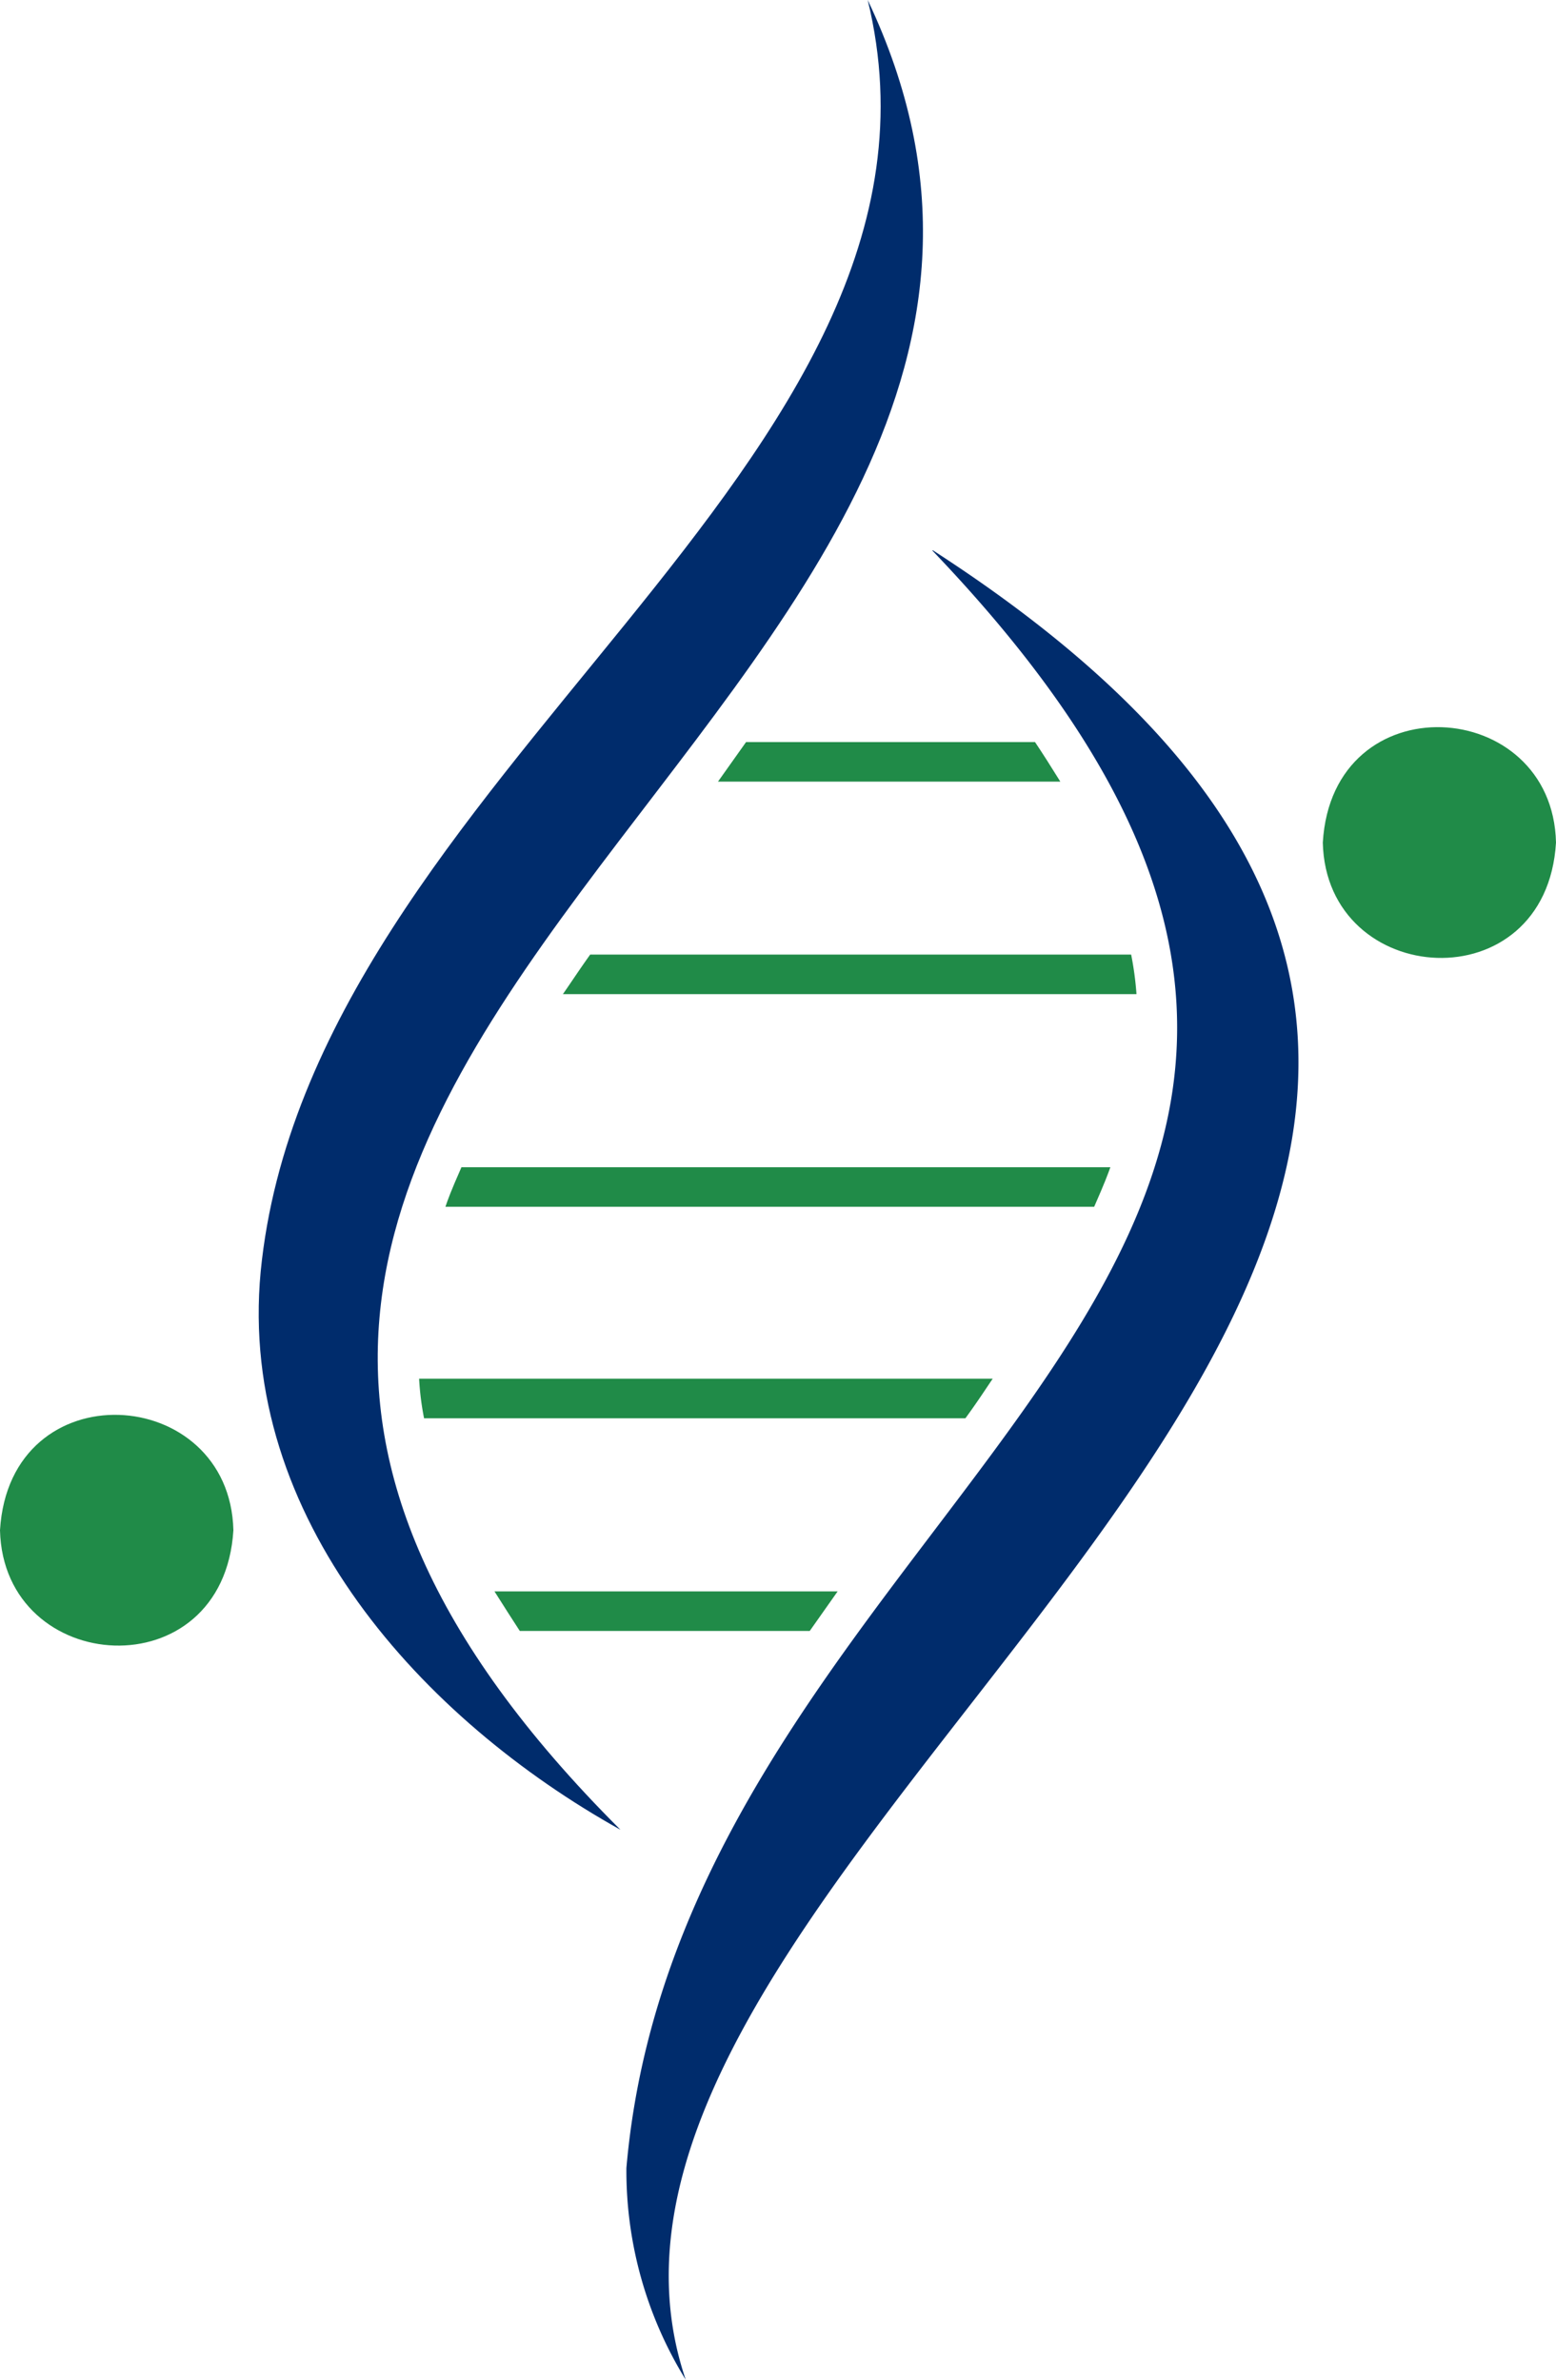 <svg xmlns="http://www.w3.org/2000/svg" viewBox="0 0 78.67 120.29"><defs><style>.cls-1{fill:#002c6c;}.cls-2{fill:#208b48;}</style></defs><g id="Layer_2" data-name="Layer 2"><g id="Layer_1-2" data-name="Layer 1"><path class="cls-1" d="M43.87,0c5.75,23.55-28.22,39.15-30.69,64.27C12,76.74,21.41,86.94,31.37,92.49-7.85,53.37,61,36.1,43.87,0"/><path class="cls-1" d="M47.13,27.82c34,35.51-12.46,47.18-15.46,81.77a20.11,20.11,0,0,0,3,10.7c-9.5-28,64-59.22,12.5-92.47"/><path class="cls-2" d="M0,77.35c.18,7.4,11.3,8.14,11.8,0-.18-7.41-11.31-8.14-11.8,0"/><path class="cls-2" d="M52.33,37.51H37.72l-1.42,2H53.61c-.42-.68-.93-1.48-1.28-2"/><path class="cls-2" d="M26.32,82.44H40.94l1.41-2H25c.47.74.9,1.42,1.28,2"/><path class="cls-2" d="M66.88,42.59c.17,7.4,11.3,8.14,11.79,0-.17-7.41-11.31-8.14-11.79,0"/><path class="cls-2" d="M29.84,48.25c-.6.84-1,1.46-1.38,2h29a16.2,16.2,0,0,0-.27-2Z"/><path class="cls-2" d="M21.44,71.69H48.81c.6-.82,1-1.44,1.38-2h-29a14.19,14.19,0,0,0,.25,2"/><path class="cls-2" d="M22.52,61h32.8c.55-1.25.68-1.62.82-2H23.33c-.55,1.25-.68,1.62-.81,2"/></g></g></svg>